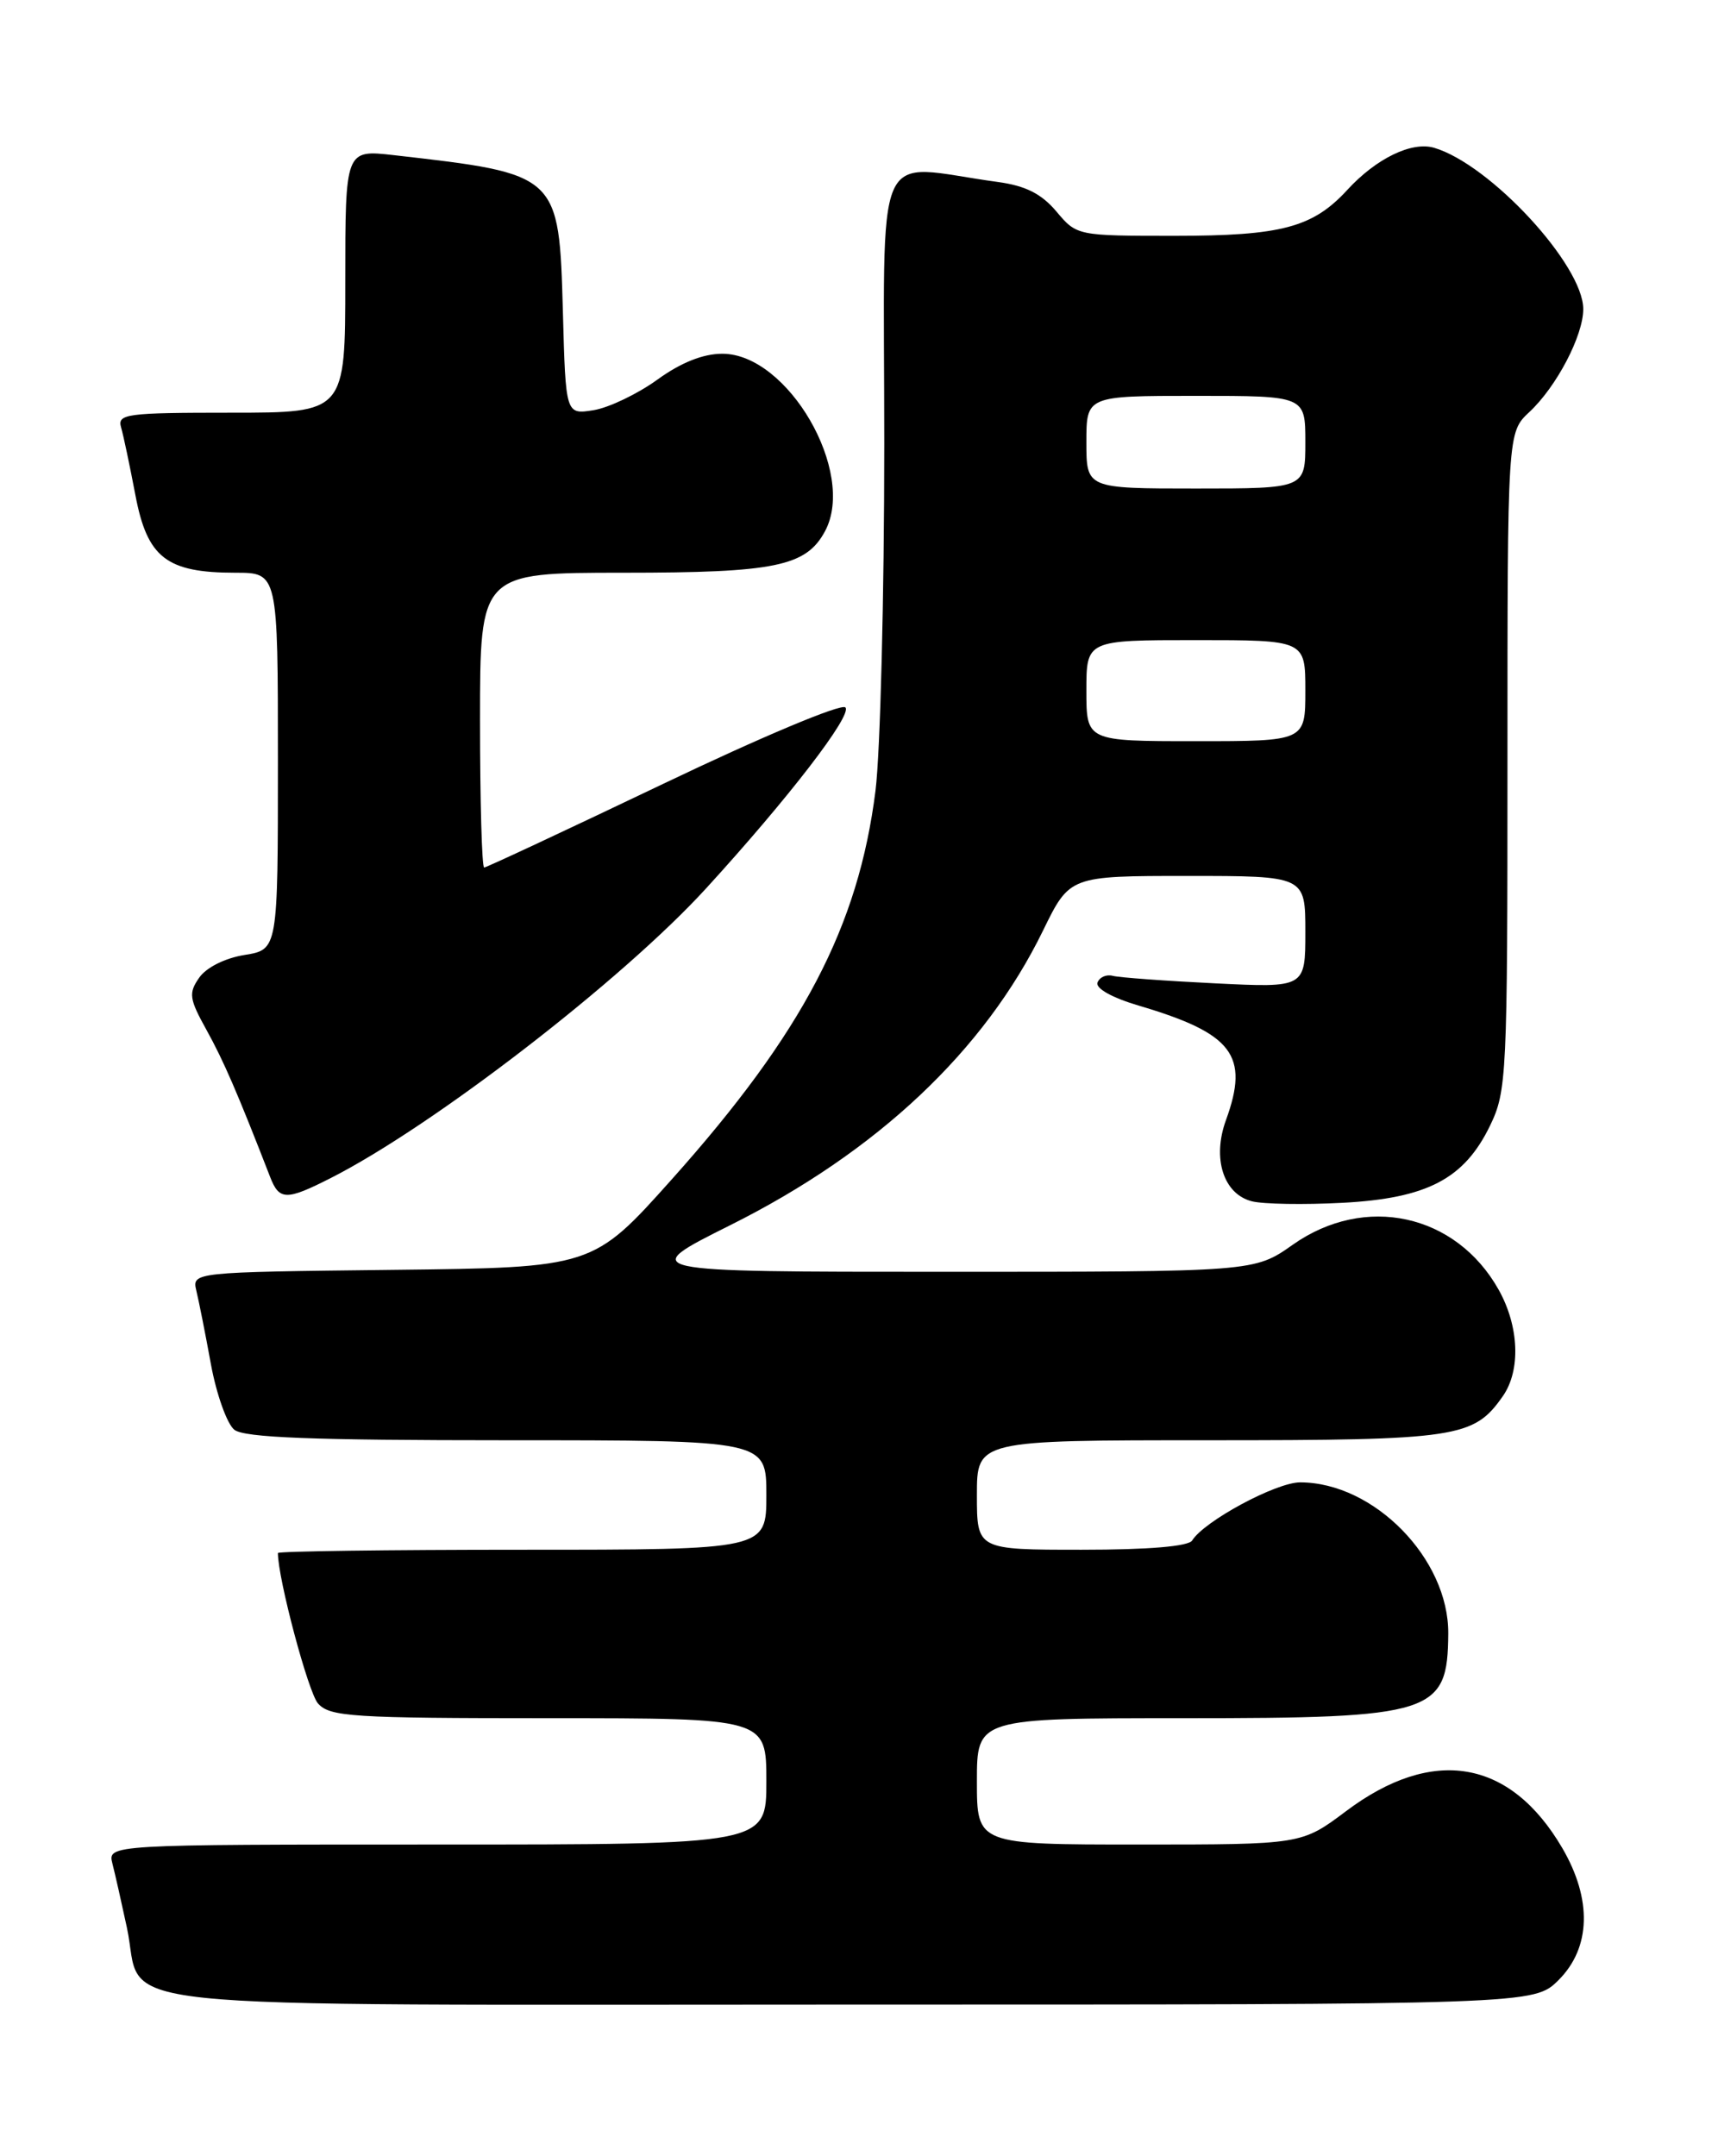 <?xml version="1.0" encoding="UTF-8" standalone="no"?>
<!DOCTYPE svg PUBLIC "-//W3C//DTD SVG 1.1//EN" "http://www.w3.org/Graphics/SVG/1.1/DTD/svg11.dtd" >
<svg xmlns="http://www.w3.org/2000/svg" xmlns:xlink="http://www.w3.org/1999/xlink" version="1.1" viewBox="0 0 204 256">
 <g >
 <path fill="currentColor"
d=" M 185.08 235.08 C 188.91 231.24 189.07 225.50 185.50 219.40 C 179.32 208.86 170.13 207.30 159.83 215.04 C 154.55 219.00 154.55 219.00 135.28 219.00 C 116.00 219.00 116.00 219.00 116.00 211.50 C 116.00 204.00 116.00 204.00 140.57 204.00 C 170.29 204.00 171.90 203.48 171.97 193.95 C 172.03 185.07 163.14 176.00 154.38 176.00 C 151.52 176.00 142.99 180.60 141.56 182.90 C 141.13 183.60 136.39 184.00 128.44 184.00 C 116.00 184.00 116.00 184.00 116.00 177.50 C 116.00 171.00 116.00 171.00 143.55 171.00 C 173.06 171.00 174.99 170.71 178.44 165.78 C 180.60 162.71 180.39 157.47 177.95 153.12 C 172.88 144.10 162.07 141.74 153.50 147.79 C 148.94 151.00 148.94 151.00 112.29 151.00 C 75.64 151.00 75.64 151.00 86.70 145.47 C 104.16 136.75 116.90 124.75 123.85 110.49 C 127.02 104.00 127.02 104.00 141.01 104.00 C 155.00 104.00 155.00 104.00 155.00 110.64 C 155.00 117.28 155.00 117.28 144.25 116.75 C 138.34 116.46 132.88 116.06 132.13 115.86 C 131.37 115.66 130.56 116.02 130.32 116.66 C 130.07 117.35 132.05 118.46 135.20 119.39 C 146.40 122.70 148.38 125.29 145.57 133.00 C 143.92 137.54 145.28 141.78 148.66 142.63 C 150.01 142.97 154.83 143.05 159.38 142.81 C 169.46 142.28 173.86 139.98 176.93 133.65 C 178.92 129.54 179.00 127.77 179.00 90.36 C 179.00 51.35 179.00 51.35 181.60 48.92 C 184.83 45.91 188.00 39.85 188.00 36.70 C 188.00 31.47 176.95 19.52 170.30 17.55 C 167.64 16.76 163.42 18.81 160.00 22.53 C 155.89 27.01 152.18 28.00 139.47 28.00 C 127.91 28.00 127.86 27.99 125.44 25.11 C 123.67 23.01 121.79 22.06 118.51 21.61 C 103.40 19.56 105.00 15.89 105.00 52.66 C 105.00 70.75 104.53 89.29 103.96 93.87 C 101.93 110.01 95.34 122.60 79.79 140.00 C 70.40 150.50 70.40 150.50 46.60 150.77 C 22.79 151.04 22.79 151.04 23.32 153.27 C 23.62 154.50 24.40 158.43 25.05 162.00 C 25.71 165.57 26.96 169.06 27.82 169.75 C 28.99 170.69 37.05 171.00 60.19 171.00 C 91.00 171.00 91.00 171.00 91.00 177.50 C 91.00 184.00 91.00 184.00 62.00 184.00 C 46.05 184.00 33.00 184.18 33.00 184.39 C 33.00 187.43 36.60 200.94 37.76 202.25 C 39.16 203.83 41.80 204.00 65.15 204.00 C 91.00 204.00 91.00 204.00 91.00 211.50 C 91.00 219.00 91.00 219.00 51.89 219.00 C 12.78 219.00 12.78 219.00 13.35 221.27 C 13.67 222.51 14.44 225.94 15.07 228.87 C 17.22 238.90 8.69 238.00 101.08 238.00 C 182.15 238.00 182.15 238.00 185.08 235.08 Z  M 39.29 139.86 C 51.46 133.68 73.92 116.34 83.85 105.47 C 93.62 94.78 101.26 84.86 100.38 83.99 C 99.88 83.51 90.38 87.50 78.74 93.07 C 67.31 98.53 57.75 103.00 57.49 103.00 C 57.22 103.00 57.00 95.12 57.00 85.50 C 57.00 68.00 57.00 68.00 74.05 68.00 C 92.07 68.00 95.73 67.24 97.97 63.06 C 101.71 56.07 93.56 42.00 85.77 42.00 C 83.48 42.00 80.85 43.05 78.05 45.08 C 75.71 46.77 72.31 48.40 70.49 48.70 C 67.17 49.23 67.17 49.23 66.84 37.03 C 66.38 20.64 66.41 20.66 46.75 18.42 C 41.00 17.77 41.00 17.77 41.00 33.38 C 41.00 49.00 41.00 49.00 27.43 49.00 C 14.98 49.00 13.91 49.14 14.38 50.75 C 14.66 51.71 15.42 55.33 16.08 58.80 C 17.49 66.23 19.78 68.00 27.95 68.00 C 33.00 68.00 33.00 68.00 33.00 90.37 C 33.00 112.74 33.00 112.74 29.05 113.38 C 26.73 113.75 24.51 114.86 23.66 116.07 C 22.37 117.92 22.46 118.57 24.54 122.32 C 26.55 125.95 28.18 129.71 32.08 139.75 C 33.16 142.54 34.00 142.55 39.29 139.86 Z  M 129.00 82.00 C 129.00 76.00 129.00 76.00 142.00 76.00 C 155.00 76.00 155.00 76.00 155.00 82.00 C 155.00 88.00 155.00 88.00 142.00 88.00 C 129.00 88.00 129.00 88.00 129.00 82.00 Z  M 129.00 52.50 C 129.00 47.00 129.00 47.00 142.00 47.00 C 155.00 47.00 155.00 47.00 155.00 52.50 C 155.00 58.00 155.00 58.00 142.00 58.00 C 129.00 58.00 129.00 58.00 129.00 52.50 Z "/>
</g>
</svg>
